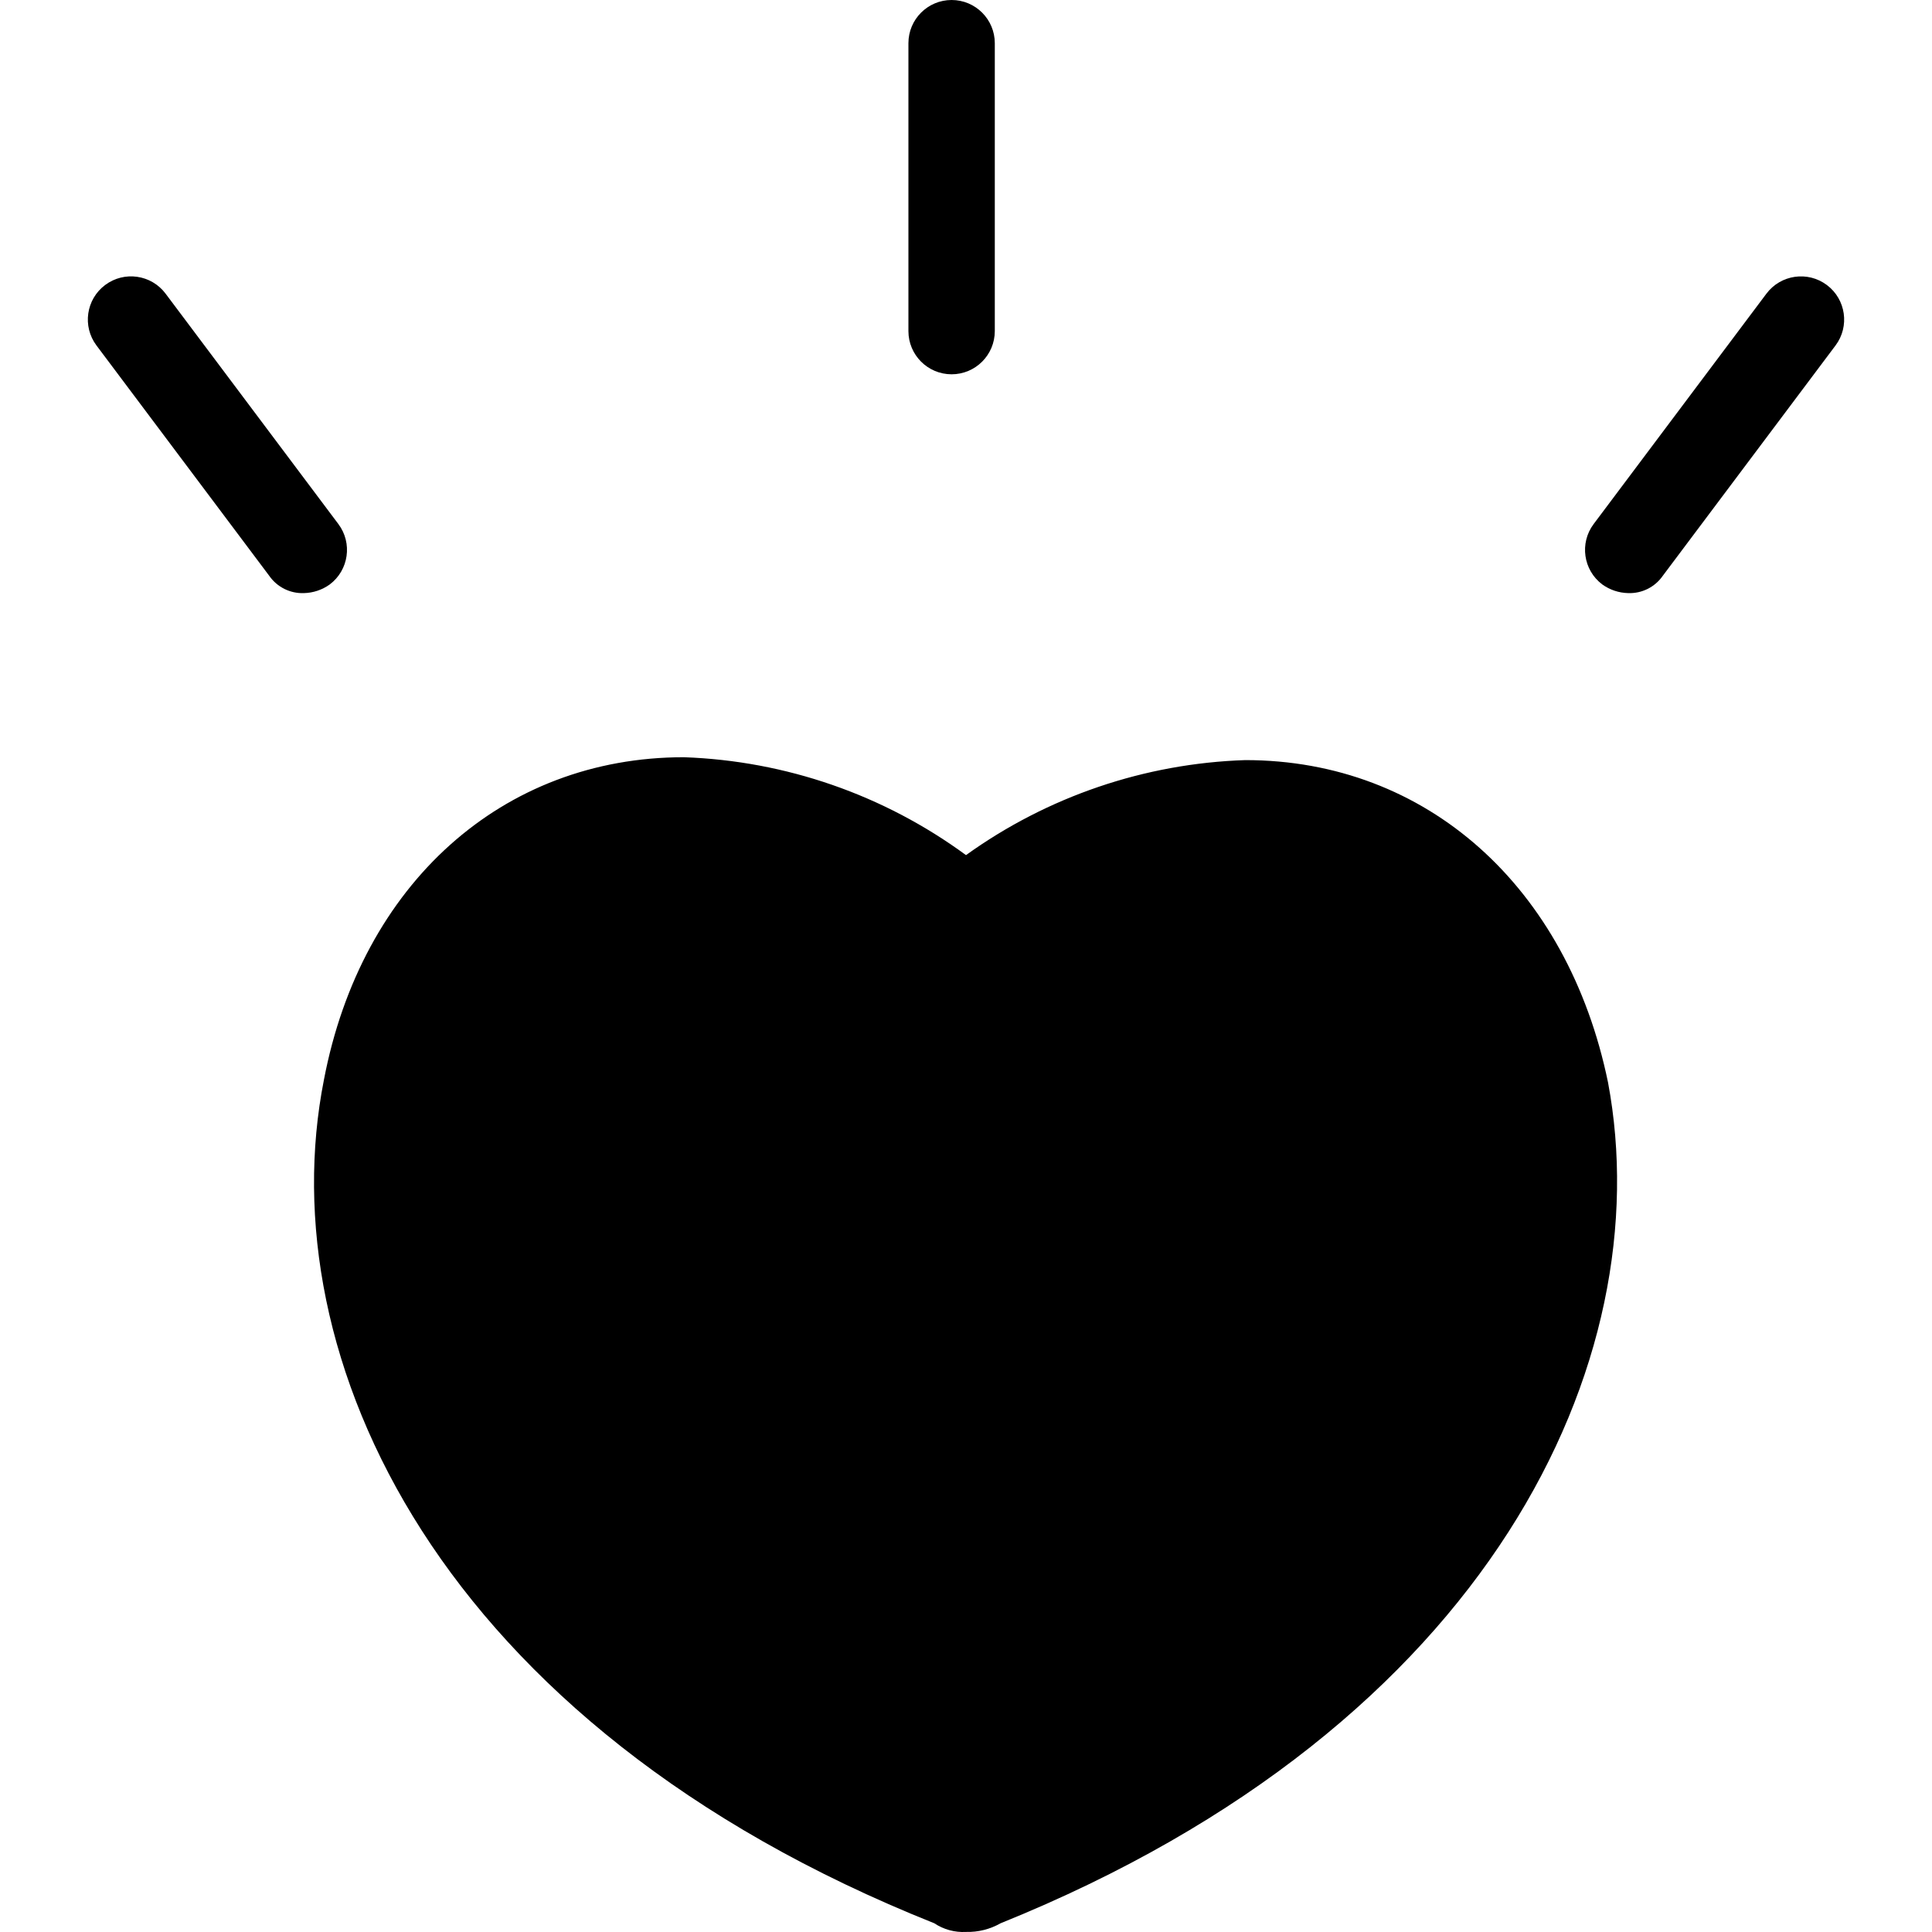 <?xml version="1.0" encoding="iso-8859-1"?>
<!-- Generator: Adobe Illustrator 19.0.0, SVG Export Plug-In . SVG Version: 6.00 Build 0)  -->
<svg version="1.1" id="Capa_1" xmlns="http://www.w3.org/2000/svg" xmlns:xlink="http://www.w3.org/1999/xlink" x="0px" y="0px"
	 viewBox="0 0 350.578 350.578" style="enable-background:new 0 0 350.578 350.578;" xml:space="preserve">
<g>
	<g>
		<g>
			<path d="M172.678,67.918c4.328,0,7.837-3.509,7.837-7.837V7.837c0-4.328-3.509-7.837-7.837-7.837s-7.837,3.509-7.837,7.837
				v52.245C164.842,64.41,168.35,67.918,172.678,67.918z"/>
			<path d="M331.503,51.722c-3.462-2.597-8.375-1.895-10.971,1.567l-31.347,41.796c-2.597,3.462-1.895,8.375,1.567,10.971
				c1.373,0.986,3.012,1.532,4.702,1.567c2.487,0.09,4.849-1.091,6.269-3.135l31.347-41.796
				C335.667,59.231,334.965,54.319,331.503,51.722z"/>
			<path d="M61.397,95.086L30.05,53.29c-2.594-3.464-7.506-4.17-10.97-1.575c-3.464,2.594-4.17,7.506-1.575,10.97
				c0.002,0.003,0.004,0.006,0.007,0.009l31.347,41.796c1.42,2.043,3.782,3.224,6.269,3.135c1.69-0.035,3.329-0.582,4.702-1.567
				C63.292,103.46,63.994,98.548,61.397,95.086z"/>
			<path d="M225.968,137.927c-18.229,0.594-35.869,6.595-50.678,17.241c-14.895-10.93-32.736-17.12-51.2-17.763
				c-32.914,0-58.514,22.988-65.306,58.514c-9.927,50.155,20.375,117.029,110.759,153.078c1.695,1.131,3.712,1.681,5.747,1.567
				c2.194,0.06,4.362-0.482,6.269-1.567c89.339-36.049,119.641-102.4,110.237-152.555
				C284.483,160.914,258.883,137.927,225.968,137.927z"/>
		</g>
	</g>
</g>
<g>
</g>
<g>
</g>
<g>
</g>
<g>
</g>
<g>
</g>
<g>
</g>
<g>
</g>
<g>
</g>
<g>
</g>
<g>
</g>
<g>
</g>
<g>
</g>
<g>
</g>
<g>
</g>
<g>
</g>
</svg>
